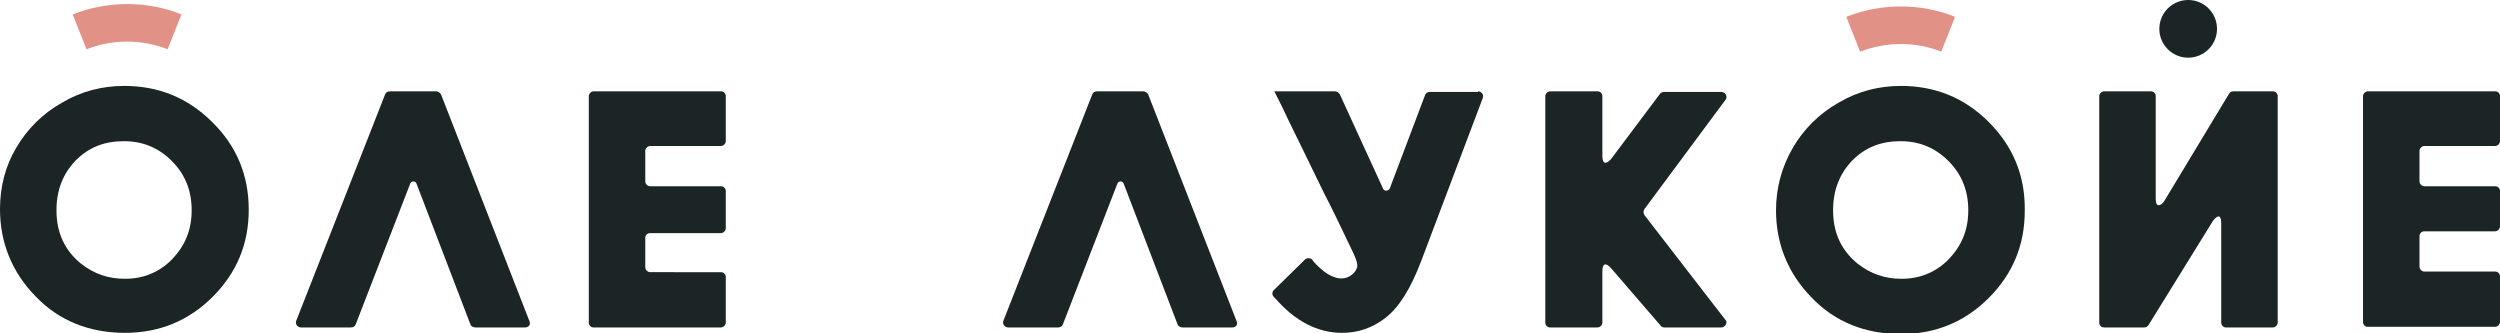 <?xml version="1.0" encoding="utf-8"?>
<!-- Generator: Adobe Illustrator 19.0.0, SVG Export Plug-In . SVG Version: 6.00 Build 0)  -->
<svg version="1.1" id="Слой_1" xmlns="http://www.w3.org/2000/svg" xmlns:xlink="http://www.w3.org/1999/xlink" x="0px" y="0px"
	 viewBox="0 0 416.1 55.5" style="enable-background:new 0 0 416.1 55.5;" xml:space="preserve">
<style type="text/css">
	.st0{fill:#E29187;}
	.st1{fill:#1B2526;}
</style>
<g id="XMLID_42_">
	<path id="XMLID_14_" class="st0" d="M14.4,8.2l-2.3-5.8c5.8-2.3,12.4-2.3,18.1,0l-2.3,5.8C23.6,6.5,18.7,6.5,14.4,8.2z"/>
</g>
<g id="XMLID_40_">
	<path id="XMLID_13_" class="st0" d="M309.6,8.6l-2.3-5.8c5.8-2.3,12.4-2.3,18.1,0l-2.3,5.8C318.9,6.9,314,6.9,309.6,8.6z"/>
</g>
<g id="XMLID_17_">
	<g id="XMLID_36_">
		<path id="XMLID_37_" class="st1" d="M35.3,20.3c-4-4-8.9-6-14.6-6c-3.7,0-7.2,0.9-10.4,2.8c-3.2,1.8-5.8,4.4-7.6,7.5
			C0.9,27.6,0,31.1,0,34.8c0,5.6,2,10.5,5.9,14.5c3.9,4.1,9,6.1,14.9,6.1c5.7,0,10.6-2,14.6-6c4-4,6-8.8,6-14.5
			C41.4,29.2,39.4,24.3,35.3,20.3z M20.8,46.4c-2.8,0-5.1-0.8-7.3-2.5c-2.7-2.2-4.1-5.1-4.1-8.9c0-3.4,1.1-6.1,3.2-8.3
			c2.2-2.2,4.8-3.2,8-3.2c3.2,0,5.8,1.1,8,3.3c2.2,2.2,3.3,4.9,3.3,8.2c0,3.3-1.1,5.9-3.3,8.2C26.5,45.3,23.9,46.4,20.8,46.4z"/>
	</g>
	<g id="XMLID_34_">
		<path id="XMLID_10_" class="st1" d="M87.4,54.5h-8.3c-0.3,0-0.7-0.2-0.8-0.5l-9-23.5c-0.2-0.4-0.8-0.4-1,0L59.2,54
			c-0.1,0.3-0.4,0.5-0.8,0.5h-8.3c-0.6,0-1-0.6-0.8-1.1l14.8-37.7c0.1-0.3,0.4-0.5,0.8-0.5h7.7c0.3,0,0.6,0.2,0.8,0.5l14.7,37.7
			C88.4,54,88,54.5,87.4,54.5z"/>
	</g>
	<g id="XMLID_32_">
		<path id="XMLID_9_" class="st1" d="M107.4,25.1v5.1c0,0.4,0.4,0.8,0.8,0.8H120c0.5,0,0.8,0.4,0.8,0.8V38c0,0.4-0.4,0.8-0.8,0.8
			h-11.8c-0.5,0-0.8,0.4-0.8,0.8v4.9c0,0.4,0.4,0.8,0.8,0.8H120c0.5,0,0.8,0.4,0.8,0.8v7.6c0,0.4-0.4,0.8-0.8,0.8H98.8
			c-0.5,0-0.8-0.4-0.8-0.8V16c0-0.4,0.4-0.8,0.8-0.8H120c0.5,0,0.8,0.4,0.8,0.8v7.5c0,0.4-0.4,0.8-0.8,0.8h-11.8
			C107.8,24.3,107.4,24.7,107.4,25.1z"/>
	</g>
	<g id="XMLID_30_">
		<path id="XMLID_8_" class="st1" d="M205.1,54.5h-8.3c-0.3,0-0.7-0.2-0.8-0.5l-9-23.5c-0.2-0.4-0.8-0.4-1,0L176.9,54
			c-0.1,0.3-0.4,0.5-0.8,0.5h-8.3c-0.6,0-1-0.6-0.8-1.1l14.8-37.7c0.1-0.3,0.4-0.5,0.8-0.5h7.7c0.3,0,0.6,0.2,0.8,0.5l14.7,37.7
			C206.1,54,205.7,54.5,205.1,54.5z"/>
	</g>
	<g id="XMLID_28_">
		<path id="XMLID_7_" class="st1" d="M246,15.2c0.6,0,1,0.6,0.8,1.1l-10.2,27c-1.8,4.8-3.8,7.9-6,9.6c-2.2,1.7-4.6,2.5-7.2,2.5
			c-4.1,0-7.8-1.9-11.2-5.8l-0.2-0.2c-0.3-0.3-0.3-0.8,0-1.1l5.2-5.1c0.3-0.3,0.9-0.3,1.2,0l0.2,0.3c1.3,1.5,3.8,3.7,6,2.5
			c0.7-0.4,1.1-0.9,1.3-1.6c0.1-0.7-0.5-2-0.9-2.8c-0.4-0.8-0.8-1.7-1.2-2.5c-1.1-2.3-2.2-4.6-3.4-6.9c-1.2-2.5-2.5-5.1-3.7-7.6
			c-1-2.1-2.1-4.2-3.1-6.4c-0.5-1-1-2-1.5-3c0,0,0,0,0,0h10.1c0.3,0,0.6,0.2,0.8,0.5l7.2,15.7c0.2,0.5,0.9,0.4,1.1,0l5.9-15.6
			c0.1-0.3,0.4-0.5,0.8-0.5H246z"/>
	</g>
	<g id="XMLID_26_">
		<path id="XMLID_6_" class="st1" d="M286.5,54.5H277c-0.2,0-0.5-0.1-0.6-0.3l-8.2-9.5c-0.5-0.6-1.5-1.4-1.5,0.5v8.5
			c0,0.4-0.4,0.8-0.8,0.8H258c-0.5,0-0.8-0.4-0.8-0.8V16c0-0.4,0.4-0.8,0.8-0.8h7.9c0.5,0,0.8,0.4,0.8,0.8v9.9c0,1.9,1,1.1,1.5,0.5
			l8.1-10.8c0.2-0.2,0.4-0.3,0.7-0.3h9.5c0.7,0,1.1,0.8,0.7,1.3l-13.5,18.2c-0.2,0.3-0.2,0.7,0,1l13.6,17.6
			C287.5,53.8,287.1,54.5,286.5,54.5z"/>
	</g>
	<g id="XMLID_22_">
		<path id="XMLID_23_" class="st1" d="M331,20.3c-4-4-8.9-6-14.6-6c-3.7,0-7.2,0.9-10.4,2.8c-3.2,1.8-5.8,4.4-7.6,7.5
			c-1.8,3.1-2.8,6.6-2.8,10.4c0,5.6,2,10.5,5.9,14.5c3.9,4.1,9,6.1,14.9,6.1c5.7,0,10.6-2,14.6-6c4-4,6-8.8,6-14.5
			C337.1,29.2,335,24.3,331,20.3z M316.5,46.4c-2.8,0-5.1-0.8-7.3-2.5c-2.7-2.2-4.1-5.1-4.1-8.9c0-3.4,1.1-6.1,3.2-8.3
			c2.2-2.2,4.8-3.2,8-3.2c3.2,0,5.8,1.1,8,3.3c2.2,2.2,3.3,4.9,3.3,8.2c0,3.3-1.1,5.9-3.3,8.2C322.2,45.3,319.6,46.4,316.5,46.4z"/>
	</g>
	<g id="XMLID_20_">
		<path id="XMLID_3_" class="st1" d="M379.1,16v37.7c0,0.4-0.4,0.8-0.8,0.8h-7.8c-0.5,0-0.8-0.4-0.8-0.8V37.2c0-1.9-0.9-1.1-1.4-0.4
			l-10.7,17.3c-0.1,0.2-0.4,0.4-0.7,0.4h-6.7c-0.5,0-0.8-0.4-0.8-0.8V16c0-0.4,0.4-0.8,0.8-0.8h7.8c0.5,0,0.8,0.4,0.8,0.8v17.1
			c0,1.6,0.9,1.1,1.4,0.4L371,15.6c0.1-0.2,0.4-0.4,0.7-0.4h6.5C378.7,15.2,379.1,15.5,379.1,16z"/>
	</g>
	<g id="XMLID_18_">
		<path id="XMLID_2_" class="st1" d="M402.7,25.1v5.1c0,0.4,0.4,0.8,0.8,0.8h11.8c0.5,0,0.8,0.4,0.8,0.8v5.9c0,0.4-0.4,0.8-0.8,0.8
			h-11.8c-0.5,0-0.8,0.4-0.8,0.8v5.1c0,0.4,0.4,0.8,0.8,0.8h11.8c0.5,0,0.8,0.4,0.8,0.8v7.6c0,0.4-0.4,0.8-0.8,0.8h-21.2
			c-0.5,0-0.8-0.4-0.8-0.8V16c0-0.4,0.4-0.8,0.8-0.8h21.2c0.5,0,0.8,0.4,0.8,0.8v7.5c0,0.4-0.4,0.8-0.8,0.8h-11.8
			C403.1,24.3,402.7,24.7,402.7,25.1z"/>
	</g>
</g>
<circle id="XMLID_1_" class="st1" cx="364.2" cy="4.8" r="4.8"/>
</svg>
